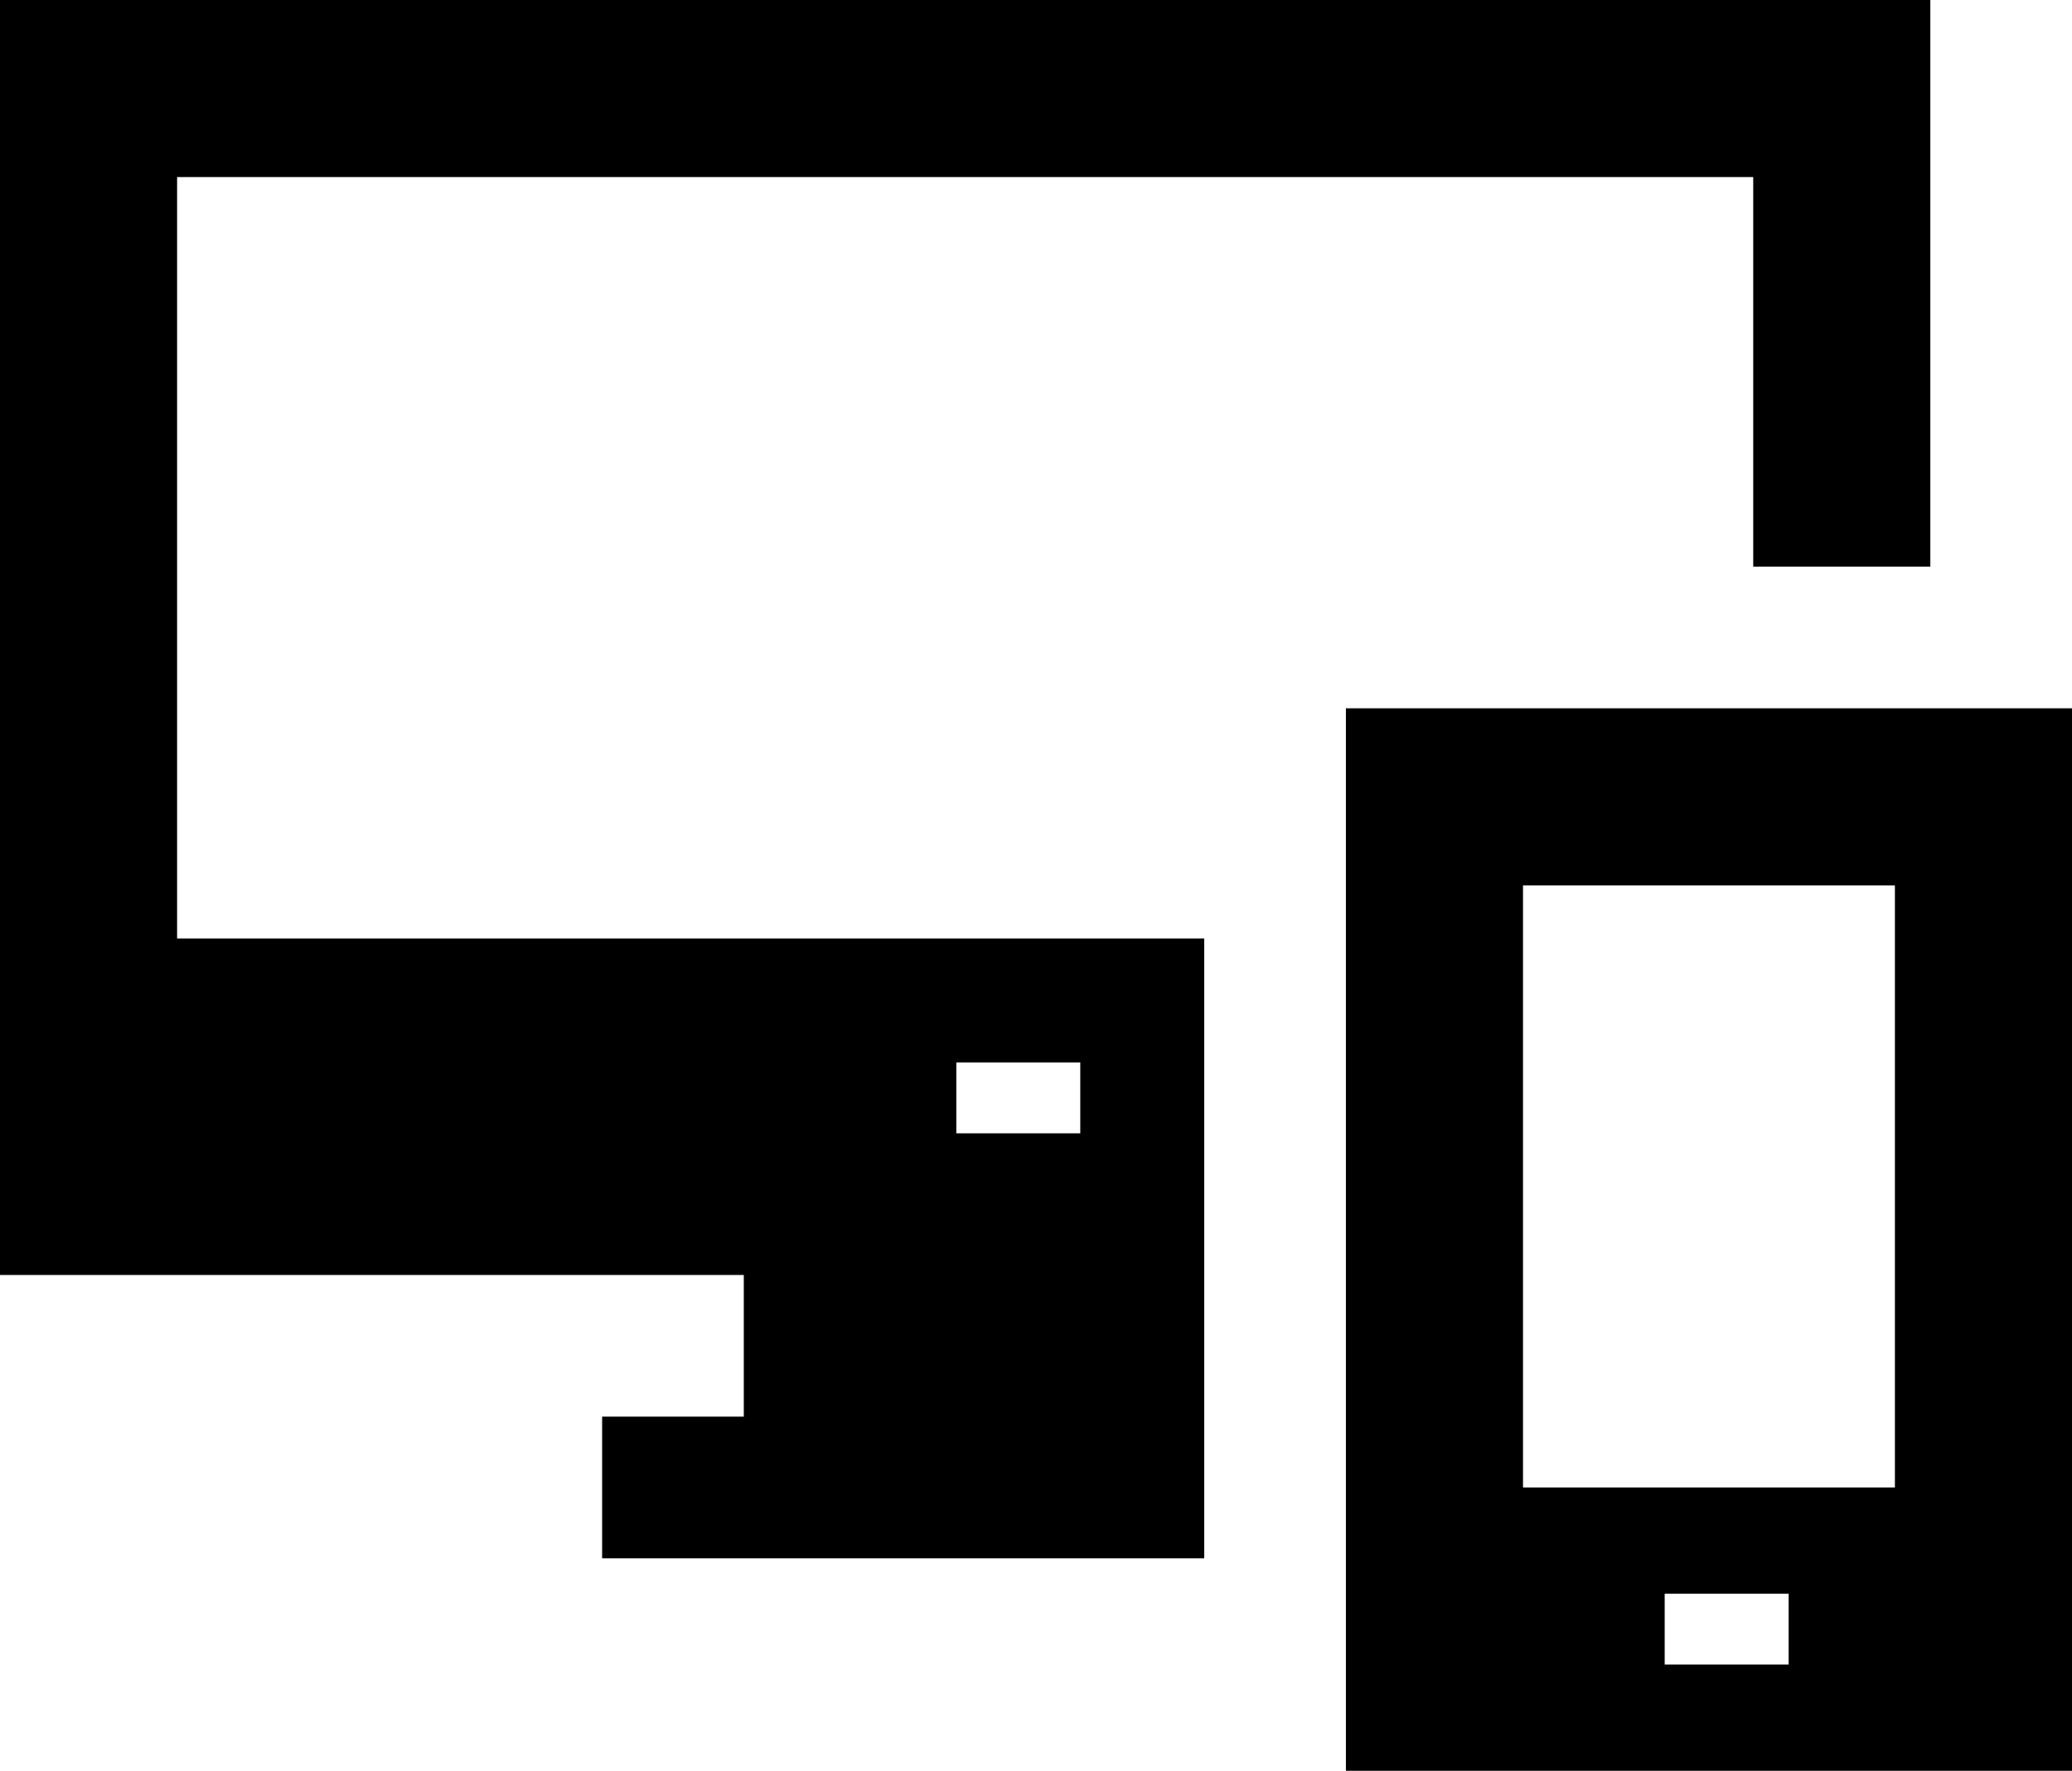 <svg id="Layer_1" data-name="Layer 1" xmlns="http://www.w3.org/2000/svg" viewBox="0 0 117 100"><title>icon-pc-mac-mobile</title><path d="M105.5,138h41V78h-41v60Zm25-6h-7v-4h7v4Zm6-10h-21V88h21v34ZM29.5,90.8V110h42v8h-8v8h34V91h-58V48h89V70h10V38H29.5V90.8Zm54,7.2h7v4h-7V98Z" transform="translate(-29.5 -38)"/></svg>
